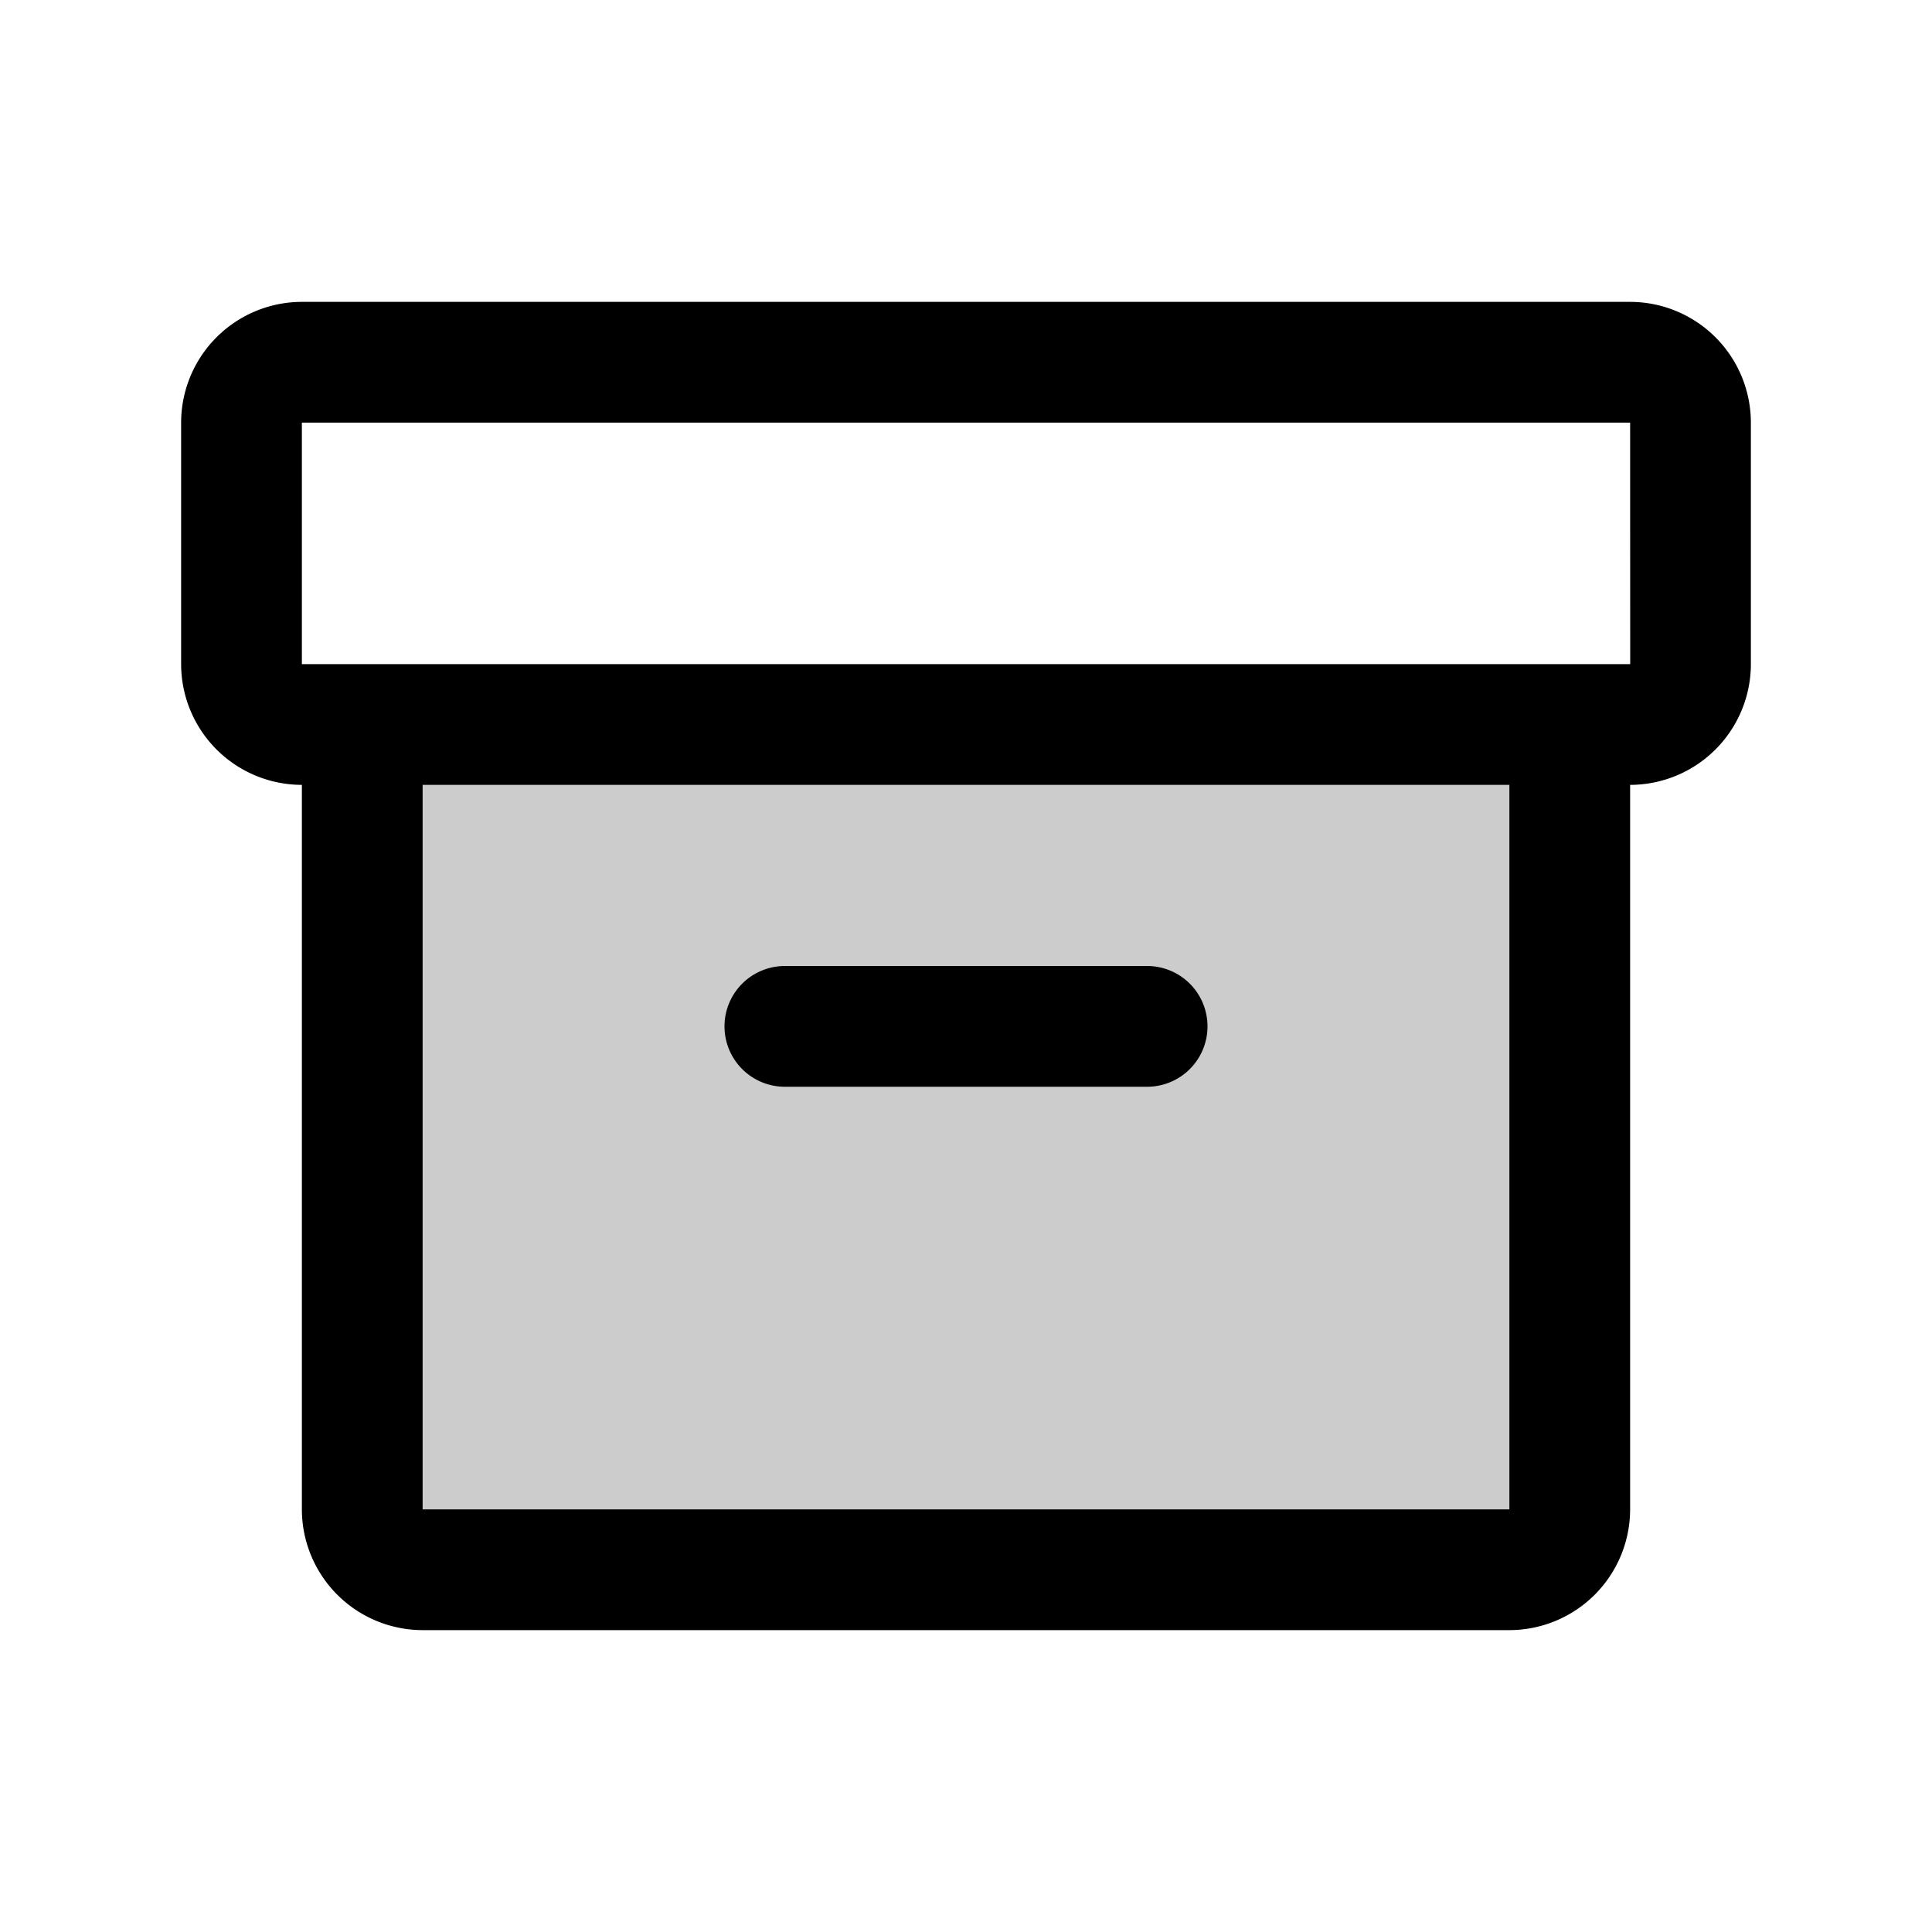 <svg id="Flat" xmlns="http://www.w3.org/2000/svg" viewBox="0 0 256 256">
  <g opacity="0.2">
    <path d="M208,96V200a8,8,0,0,1-8,8H56a8,8,0,0,1-8-8V96Z"/>
  </g>
  <g>
    <path d="M216,40H40A16.018,16.018,0,0,0,24,56V88a16.018,16.018,0,0,0,16,16v96a16.018,16.018,0,0,0,16,16H200a16.018,16.018,0,0,0,16-16V104a16.018,16.018,0,0,0,16-16V56A16.018,16.018,0,0,0,216,40ZM200,200H56V104H200ZM216,88H40V56H216l.01,32Z"/>
    <path d="M104,144h48a8,8,0,0,0,0-16H104a8,8,0,0,0,0,16Z"/>
  </g>
</svg>
